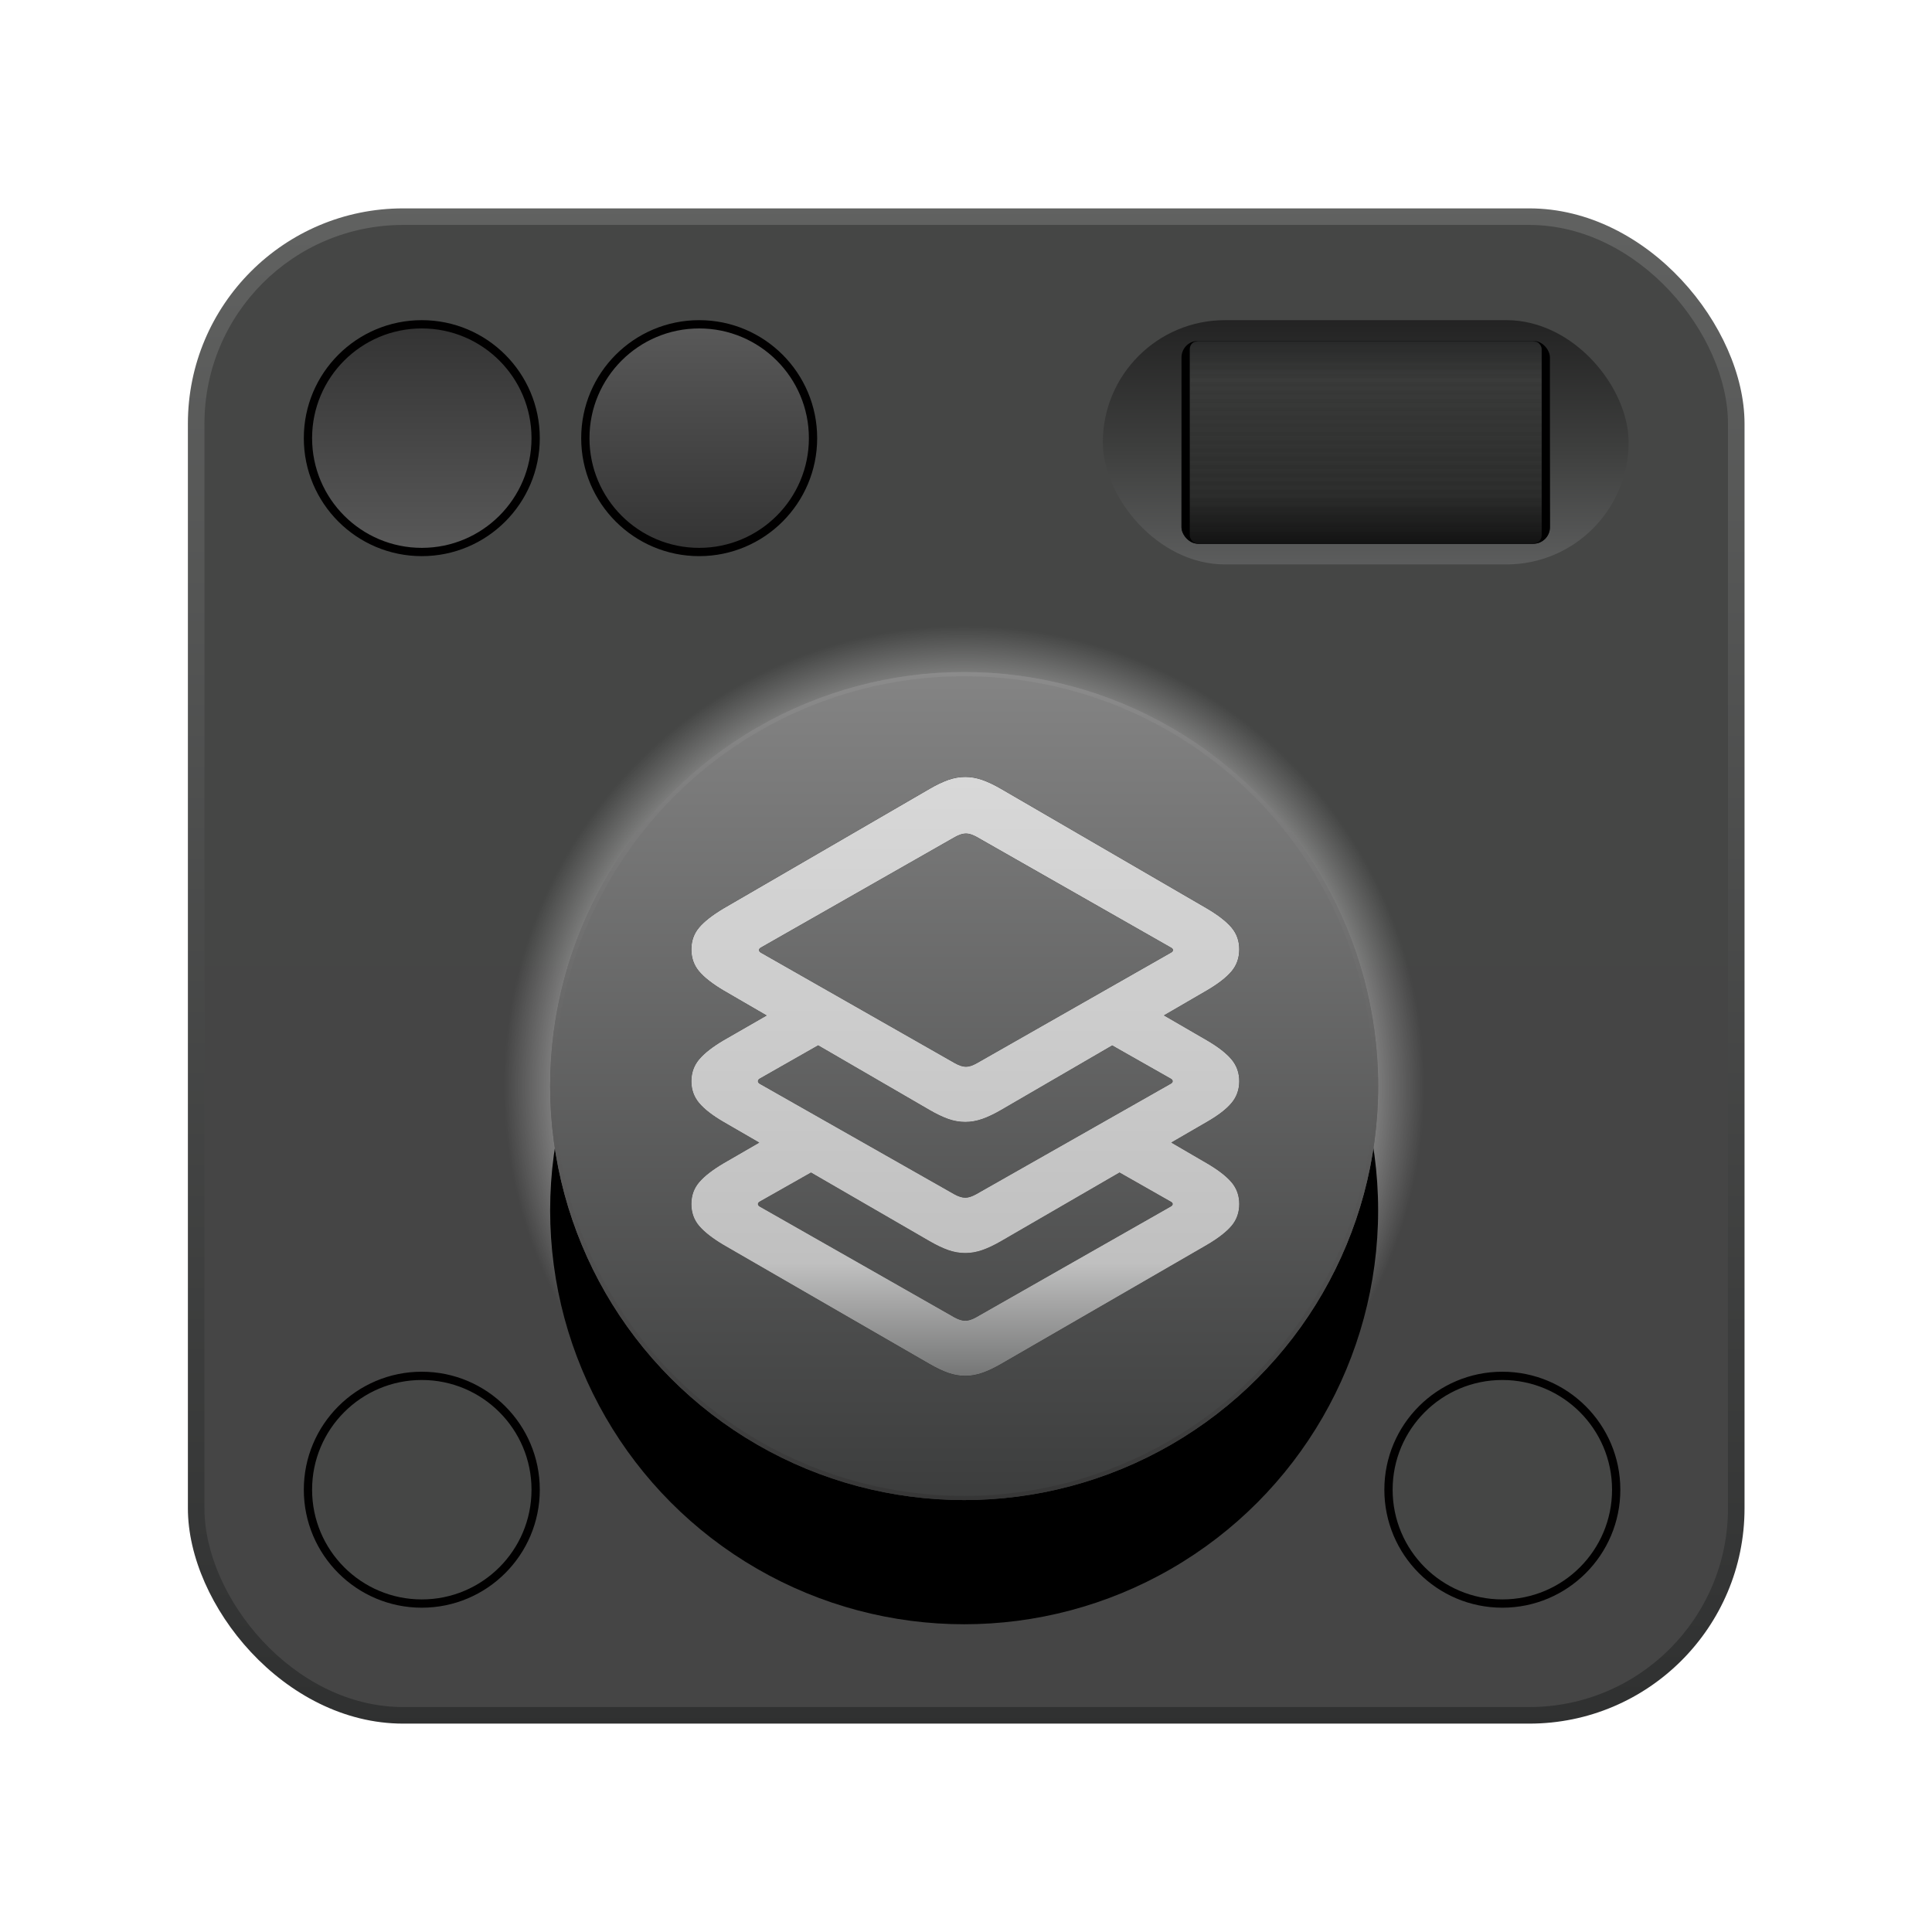 <svg xmlns="http://www.w3.org/2000/svg" xmlns:xlink="http://www.w3.org/1999/xlink" width="1400" height="1400" viewBox="0 0 1400 1400"><defs><linearGradient id="a" x1="50%" x2="50%" y1="0%" y2="100%"><stop offset="0%" stop-color="#616261"/><stop offset="100%" stop-color="#2F3030"/></linearGradient><linearGradient id="c" x1="50%" x2="50%" y1="0%" y2="100%"><stop offset="0%" stop-color="#454645"/><stop offset="100%" stop-color="#454545"/></linearGradient><linearGradient id="d" x1="50%" x2="50%" y1="0%" y2="100%"><stop offset="0%" stop-color="#232323"/><stop offset="53.029%" stop-color="#3E3F3E"/><stop offset="100%" stop-color="#5C5D5D"/></linearGradient><linearGradient id="h" x1="50%" x2="50%" y1="0%" y2="100%"><stop offset="0%" stop-color="#848484"/><stop offset="100%" stop-color="#3C3D3D"/></linearGradient><linearGradient id="i" x1="50%" x2="50%" y1="0%" y2="100%"><stop offset="0%" stop-color="#8B8B8B"/><stop offset="100%" stop-color="#363636"/></linearGradient><linearGradient id="j" x1="50%" x2="50%" y1="0%" y2="100%"><stop offset="0%" stop-color="#333"/><stop offset="100%" stop-color="#595959"/></linearGradient><linearGradient id="k" x1="50%" x2="50%" y1="0%" y2="100%"><stop offset="0%" stop-color="#595959"/><stop offset="100%" stop-color="#333"/></linearGradient><linearGradient id="m" x1="50%" x2="50%" y1="0%" y2="100%"><stop offset="0%" stop-color="#282929"/><stop offset="19.258%" stop-color="#383938"/><stop offset="50.063%" stop-color="#3B3C3B"/><stop offset="75.325%" stop-color="#2B2C2B"/><stop offset="100%" stop-color="#131313"/></linearGradient><linearGradient id="q" x1="50%" x2="50%" y1="0%" y2="100%"><stop offset="0%" stop-color="#282929"/><stop offset="19.258%" stop-color="#383938"/><stop offset="75.325%" stop-color="#2B2C2B"/><stop offset="100%" stop-color="#131313"/></linearGradient><linearGradient id="r" x1="50%" x2="50%" y1="0%" y2="100%"><stop offset="0%" stop-color="#FFF" stop-opacity=".5"/><stop offset="44.348%" stop-color="#FFF"/><stop offset="100%" stop-color="#FFF" stop-opacity=".5"/></linearGradient><linearGradient id="v" x1="50%" x2="50%" y1="0%" y2="100%"><stop offset="0%" stop-color="#D8D8D8"/><stop offset="81.272%" stop-color="silver"/><stop offset="100%" stop-color="#767777"/></linearGradient><filter id="g" width="165.3%" height="165.3%" x="-32.7%" y="-17.7%" filterUnits="objectBoundingBox"><feOffset dy="90" in="SourceAlpha" result="shadowOffsetOuter1"/><feGaussianBlur in="shadowOffsetOuter1" result="shadowBlurOuter1" stdDeviation="51"/><feComposite in="shadowBlurOuter1" in2="SourceAlpha" operator="out" result="shadowBlurOuter1"/><feColorMatrix in="shadowBlurOuter1" values="0 0 0 0 0 0 0 0 0 0 0 0 0 0 0 0 0 0 1 0"/></filter><filter id="n" width="102.2%" height="104.1%" x="-1.1%" y="-2%" filterUnits="objectBoundingBox"><feOffset dx="-6" in="SourceAlpha" result="shadowOffsetInner1"/><feComposite in="shadowOffsetInner1" in2="SourceAlpha" k2="-1" k3="1" operator="arithmetic" result="shadowInnerInner1"/><feColorMatrix in="shadowInnerInner1" result="shadowMatrixInner1" values="0 0 0 0 0.369 0 0 0 0 0.369 0 0 0 0 0.369 0 0 0 0.5 0"/><feOffset dx="6" in="SourceAlpha" result="shadowOffsetInner2"/><feComposite in="shadowOffsetInner2" in2="SourceAlpha" k2="-1" k3="1" operator="arithmetic" result="shadowInnerInner2"/><feColorMatrix in="shadowInnerInner2" result="shadowMatrixInner2" values="0 0 0 0 0.369 0 0 0 0 0.369 0 0 0 0 0.369 0 0 0 0.5 0"/><feMerge><feMergeNode in="shadowMatrixInner1"/><feMergeNode in="shadowMatrixInner2"/></feMerge></filter><filter id="u" width="106.8%" height="106.2%" x="-3.4%" y="-3.1%" filterUnits="objectBoundingBox"><feOffset in="SourceAlpha" result="shadowOffsetOuter1"/><feGaussianBlur in="shadowOffsetOuter1" result="shadowBlurOuter1" stdDeviation="4.5"/><feColorMatrix in="shadowBlurOuter1" values="0 0 0 0 0.553 0 0 0 0 0.553 0 0 0 0 0.553 0 0 0 0.5 0"/></filter><rect id="b" width="1104" height="1074" x="0" y="0" rx="144"/><rect id="l" width="267" height="147" x="0" y="0" rx="12"/><rect id="p" width="255" height="147" x="0" y="0" rx="6"/><radialGradient id="e" cx="50%" cy="50%" r="50%" fx="50%" fy="50%"><stop offset="0%" stop-color="#FFF"/><stop offset="64.724%" stop-color="#FFF"/><stop offset="100%" stop-color="#FFFEFE" stop-opacity="0"/></radialGradient><circle id="f" cx="562.5" cy="636" r="300"/><path id="t" d="M794.191,839.971 L848.331,870.741 C849.284,871.229 849.76,871.803 849.76,872.463 C849.76,873.206 849.284,873.821 848.331,874.307 L707.27,954.586 C704.286,956.23 701.696,957.052 699.5,957.052 C697.201,957.052 694.559,956.23 691.574,954.586 L550.513,874.307 C549.664,873.821 549.24,873.206 549.24,872.463 C549.24,871.803 549.664,871.229 550.513,870.741 L609.961,837.063 L572.641,815 L524.308,842.945 C516.239,847.723 510.337,852.32 506.602,856.736 C502.867,861.151 501,866.393 501,872.463 C501,878.614 502.867,883.897 506.602,888.312 C510.337,892.728 516.239,897.336 524.308,902.138 L673.456,988.315 C678.481,991.226 683.034,993.401 687.116,994.841 C691.199,996.28 695.327,997 699.5,997 C703.569,997 707.671,996.28 711.806,994.841 C715.94,993.401 720.519,991.226 725.544,988.315 L874.536,902.138 C882.711,897.336 888.665,892.728 892.399,888.312 C896.133,883.897 898,878.614 898,872.463 C898,866.393 896.133,861.151 892.399,856.736 C888.665,852.32 882.711,847.723 874.536,842.945 L829.314,816.602 L794.191,839.971 Z M790.921,749.046 L848.331,781.614 C849.284,782.1 849.76,782.726 849.76,783.491 C849.76,784.234 849.284,784.848 848.331,785.334 L707.27,865.437 C704.286,867.083 701.696,867.905 699.5,867.905 C697.201,867.905 694.559,867.083 691.574,865.437 L550.513,785.334 C549.664,784.848 549.24,784.234 549.24,783.491 C549.24,782.726 549.664,782.1 550.513,781.614 L612.226,746.495 L576.195,724 L524.308,753.825 C516.239,758.602 510.337,763.223 506.602,767.689 C502.867,772.156 501,777.423 501,783.491 C501,789.537 502.867,794.793 506.602,799.261 C510.337,803.728 516.239,808.309 524.308,813.004 L673.456,899.316 C678.481,902.229 683.034,904.404 687.116,905.843 C691.199,907.281 695.327,908 699.5,908 C703.569,908 707.671,907.281 711.806,905.843 C715.94,904.404 720.519,902.229 725.544,899.316 L874.536,813.004 C882.711,808.309 888.665,803.728 892.399,799.261 C896.133,794.793 898,789.537 898,783.491 C898,777.423 896.133,772.156 892.399,767.689 C888.665,763.223 882.711,758.602 874.536,753.825 L826.695,726.089 L790.921,749.046 Z M699.5,813 C703.569,813 707.671,812.278 711.806,810.833 C715.94,809.388 720.519,807.202 725.544,804.277 L874.536,717.724 C882.711,712.925 888.665,708.309 892.399,703.874 C896.133,699.439 898,694.122 898,687.922 C898,681.824 896.133,676.564 892.399,672.141 C888.665,667.719 882.711,663.096 874.536,658.273 L725.544,571.72 C720.519,568.797 715.94,566.612 711.806,565.167 C707.671,563.722 703.569,563 699.5,563 C695.327,563 691.199,563.722 687.116,565.167 C683.034,566.612 678.481,568.797 673.456,571.72 L524.308,658.273 C516.239,663.096 510.337,667.719 506.602,672.141 C502.867,676.564 501,681.824 501,687.922 C501,694.122 502.867,699.439 506.602,703.874 C510.337,708.309 516.239,712.925 524.308,717.724 L673.456,804.277 C678.481,807.202 683.034,809.388 687.116,810.833 C691.199,812.278 695.327,813 699.5,813 Z M700,773 C697.705,773 695.067,772.166 692.088,770.499 L551.271,690.282 C550.424,689.772 550,689.147 550,688.406 C550,687.768 550.424,687.195 551.271,686.685 L692.088,606.468 C695.067,604.823 697.705,604 700,604 C702.192,604 704.777,604.823 707.757,606.468 L848.573,686.685 C849.524,687.195 850,687.768 850,688.406 C850,689.147 849.524,689.772 848.573,690.282 L707.757,770.499 C704.777,772.166 702.192,773 700,773 Z"/></defs><g fill="none" fill-rule="evenodd"><rect width="1400" height="1400"/><g transform="translate(136.153 151)"><rect width="1128" height="1098" fill="url(#a)" rx="156"/><use xlink:href="#b" fill="url(#c)" transform="translate(12 12)"/><rect width="381" height="177" x="663" y="81" fill="url(#d)" rx="88.5"/><circle cx="562.5" cy="636" r="336" fill="url(#e)"/><use xlink:href="#f" fill="#000" filter="url(#g)"/><use xlink:href="#f" fill="url(#h)" style="mix-blend-mode:darken"/><circle cx="562.5" cy="636" r="298.5" stroke="url(#i)" stroke-linejoin="square" stroke-width="3"/><circle cx="169.5" cy="166.5" r="82.5" fill="url(#j)" stroke="#010000" stroke-width="6"/><circle cx="169.5" cy="928.5" r="82.5" fill="#454645" stroke="#010000" stroke-width="6"/><circle cx="952.5" cy="928.5" r="82.5" fill="#454645" stroke="#010000" stroke-width="6"/><circle cx="370.5" cy="166.5" r="82.5" fill="url(#k)" stroke="#010000" stroke-width="6"/><g transform="translate(720 96)"><mask id="o" fill="#fff"><use xlink:href="#l"/></mask><use xlink:href="#l" fill="url(#m)"/><use xlink:href="#l" fill="#000" filter="url(#n)"/><g mask="url(#o)"><g transform="translate(6)"><mask id="s" fill="#fff"><use xlink:href="#p"/></mask><use xlink:href="#p" fill="url(#q)"/><path fill="url(#r)" fill-rule="nonzero" d="M255,135 L255,138 L0,138 L0,135 L255,135 Z M255,129 L255,132 L0,132 L0,129 L255,129 Z M255,123 L255,126 L0,126 L0,123 L255,123 Z M255,117 L255,120 L0,120 L0,117 L255,117 Z M255,111 L255,114 L0,114 L0,111 L255,111 Z M255,105 L255,108 L0,108 L0,105 L255,105 Z M255,99 L255,102 L0,102 L0,99 L255,99 Z M255,93 L255,96 L0,96 L0,93 L255,93 Z M255,87 L255,90 L0,90 L0,87 L255,87 Z M255,81 L255,84 L0,84 L0,81 L255,81 Z M255,75 L255,78 L0,78 L0,75 L255,75 Z M255,69 L255,72 L0,72 L0,69 L255,69 Z M255,63 L255,66 L0,66 L0,63 L255,63 Z M255,57 L255,60 L0,60 L0,57 L255,57 Z M255,51 L255,54 L0,54 L0,51 L255,51 Z M255,45 L255,48 L0,48 L0,45 L255,45 Z M255,39 L255,42 L0,42 L0,39 L255,39 Z M255,33 L255,36 L0,36 L0,33 L255,33 Z M255,27 L255,30 L0,30 L0,27 L255,27 Z M255,21 L255,24 L0,24 L0,21 L255,21 Z M255,15 L255,18 L0,18 L0,15 L255,15 Z M255,9 L255,12 L0,12 L0,9 L255,9 Z M255,3 L255,6 L0,6 L0,3 L255,3 Z" mask="url(#s)" opacity=".1"/></g></g></g></g><g fill-rule="nonzero"><use xlink:href="#t" fill="#000" filter="url(#u)"/><use xlink:href="#t" fill="#2E2E2E"/><use xlink:href="#t" fill="url(#v)"/></g></g></svg>